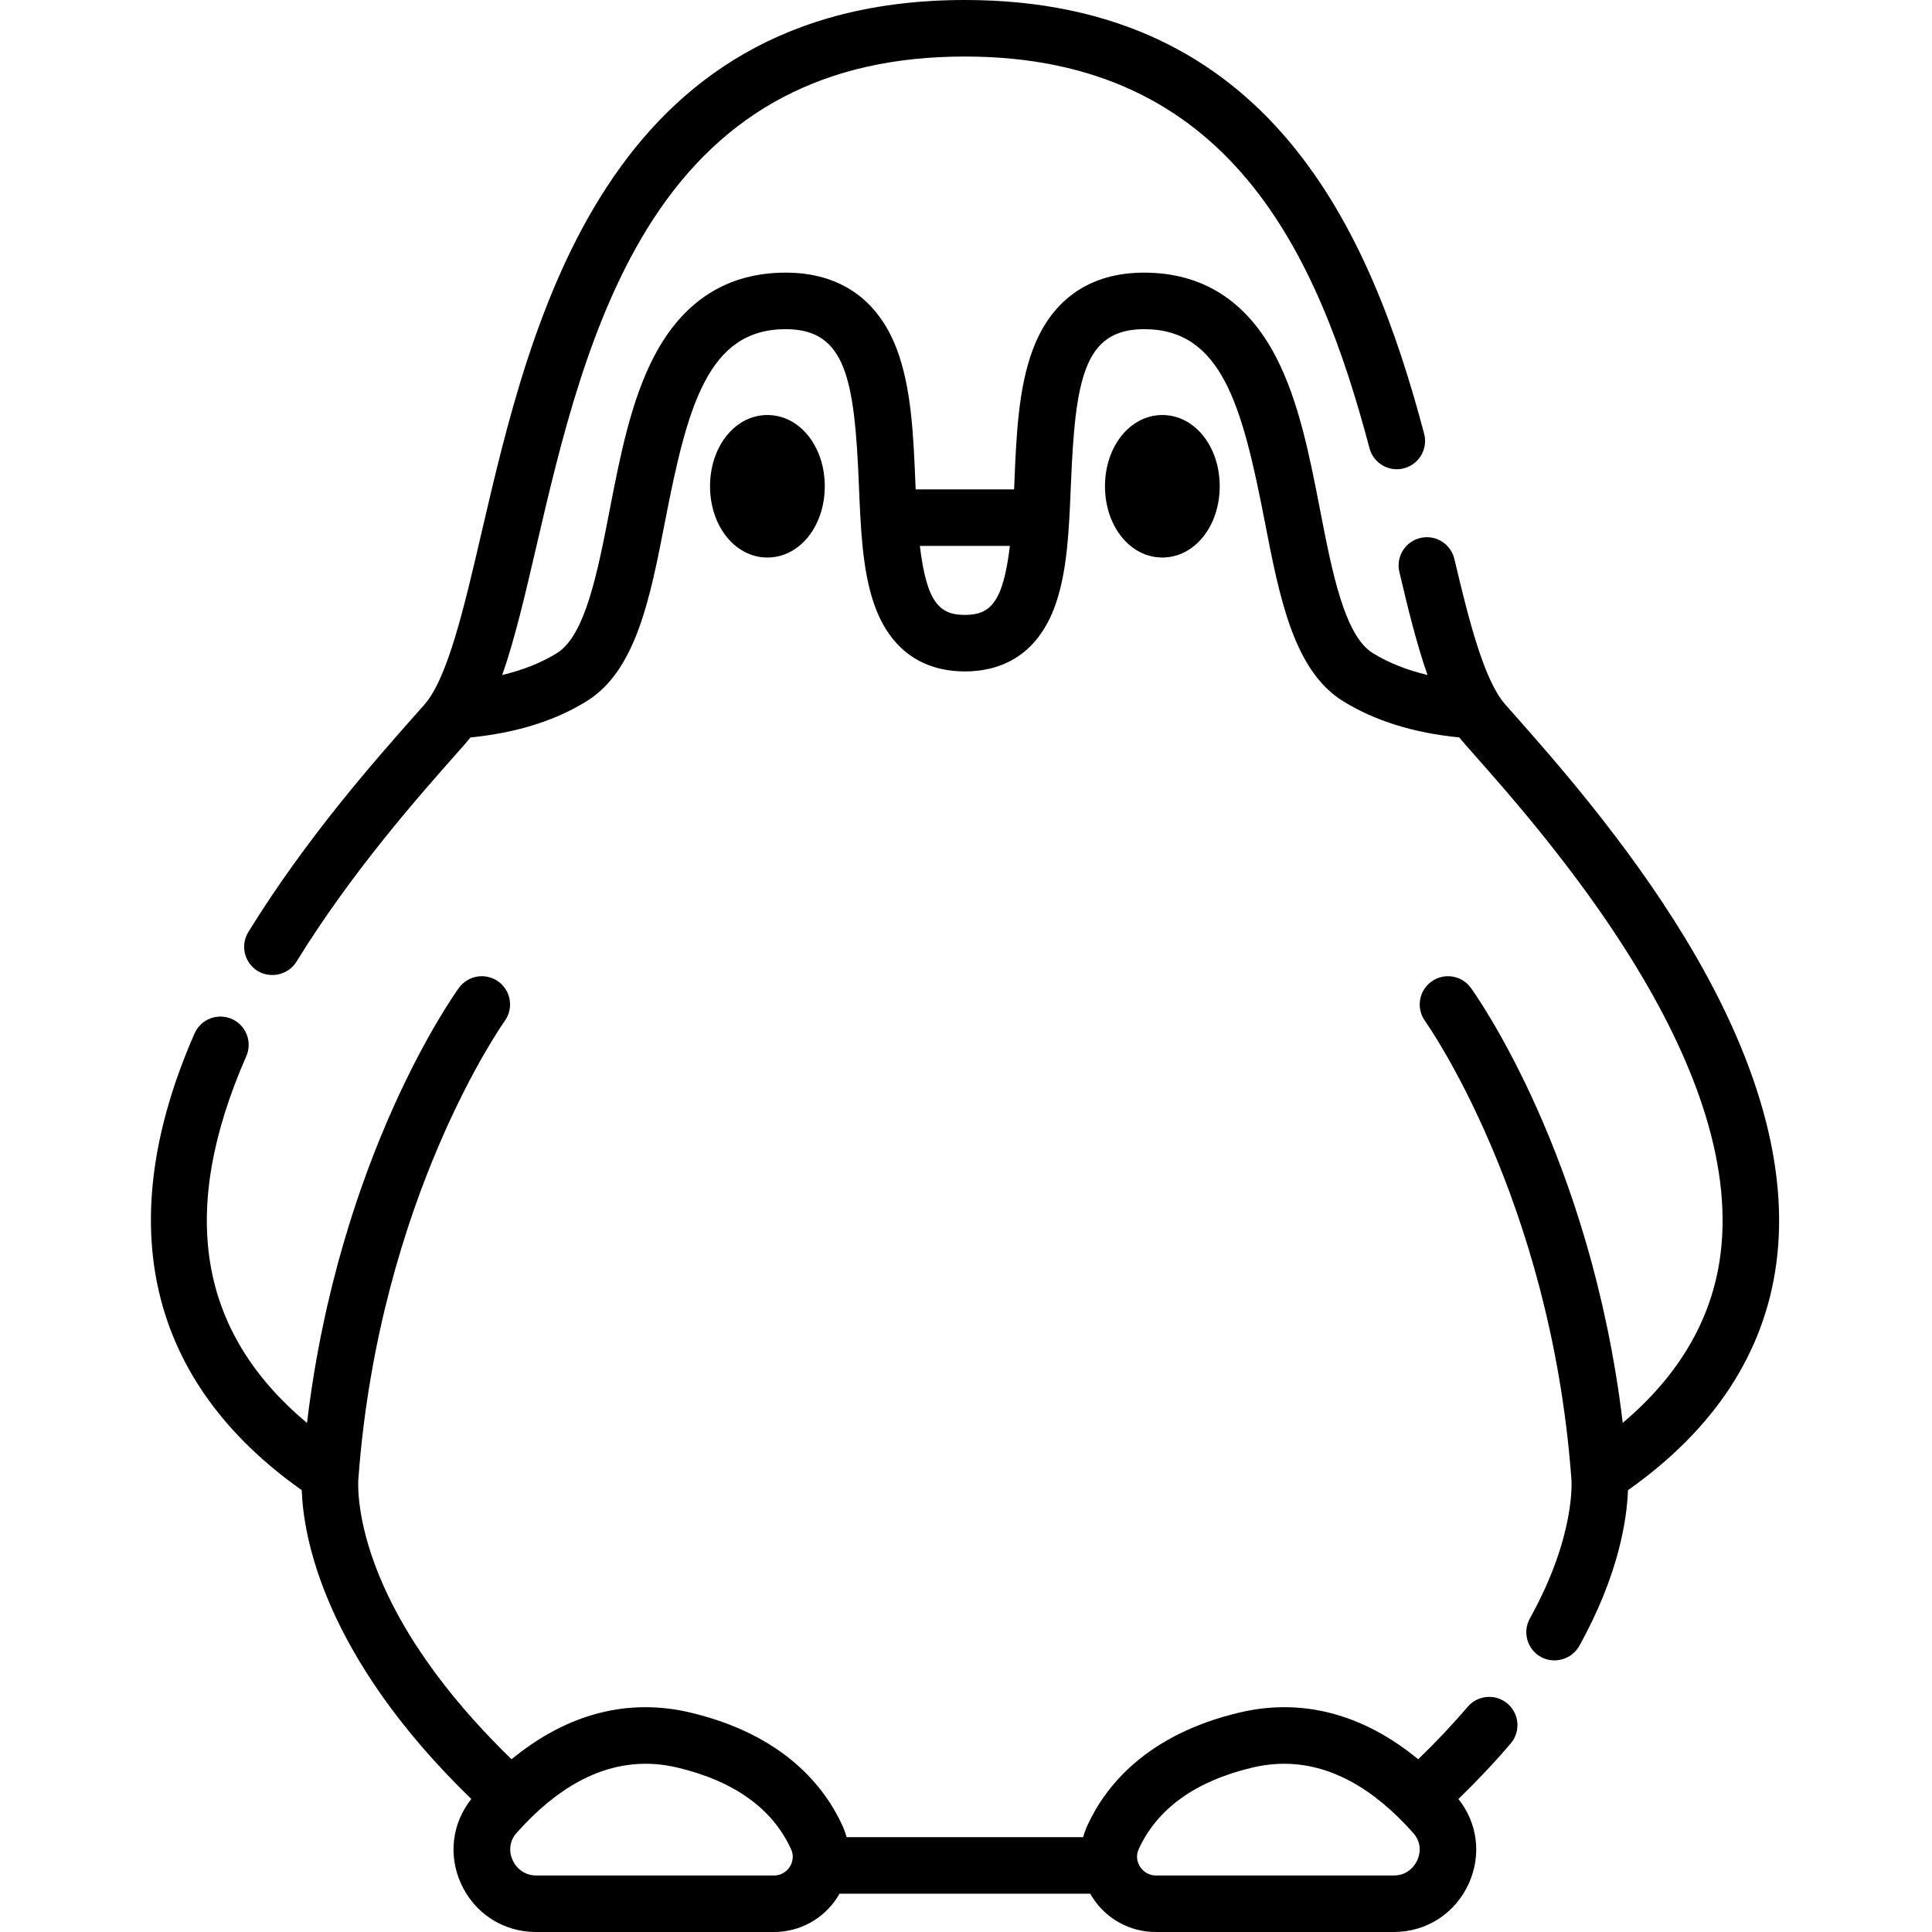<svg height="512pt" viewBox="-40 0 512 512" width="512pt" xmlns="http://www.w3.org/2000/svg"><path d="m178.574 128.867c0-10.59-6.68-18.883-15.203-18.883-8.523 0-15.203 8.293-15.203 18.883 0 10.586 6.68 18.883 15.203 18.883 8.523 0 15.203-8.297 15.203-18.883zm0 0"/><path d="m268.031 147.75c8.527 0 15.203-8.297 15.203-18.883 0-10.59-6.676-18.883-15.203-18.883-8.523 0-15.199 8.293-15.199 18.883 0 10.586 6.676 18.883 15.199 18.883zm0 0"/><path d="m406.535 248.535c-15.527-25.582-34.891-47.457-45.293-59.207l-2.328-2.637c-5.559-6.305-9.551-21.836-13.488-38.555-.949-4.027-4.984-6.52-9.008-5.574-4.027.949-6.523 4.984-5.574 9.008 2.426 10.305 4.727 19.543 7.457 27.309-5.516-1.32-10.379-3.246-14.504-5.805-7.504-4.66-10.773-21.508-13.938-37.801-2.766-14.246-5.625-28.98-11.762-40.766-7.684-14.766-19.43-22.254-34.91-22.254-14.211 0-24.383 6.98-29.41 20.191-3.922 10.305-4.445 23.102-4.957 35.48-.023.602-.051 1.18-.074 1.766h-26.086c-.027-.586-.055-1.164-.078-1.766-.508-12.379-1.035-25.176-4.957-35.48-5.027-13.207-15.199-20.191-29.41-20.191-15.48 0-27.223 7.488-34.91 22.254-6.137 11.785-8.996 26.52-11.762 40.766-3.164 16.293-6.434 33.141-13.938 37.801-4.125 2.559-8.992 4.488-14.512 5.805 3.312-9.422 6.027-21.078 9.098-34.293 6.27-26.965 14.074-60.523 30.77-86.285 18.895-29.152 45.961-43.32 82.742-43.32 70.266 0 93.633 52.473 107.223 103.801 1.059 3.996 5.152 6.391 9.156 5.32 4-1.055 6.383-5.156 5.324-9.156-14.168-53.516-40.805-114.945-121.703-114.945-95.273 0-115.031 84.969-128.102 141.191-4.605 19.809-8.957 38.516-15.109 45.5l-2.328 2.633c-10.848 12.254-29 32.762-44.352 57.668-2.168 3.523-1.074 8.137 2.449 10.309 3.477 2.141 8.164 1.023 10.305-2.449 14.668-23.805 32.289-43.707 42.816-55.598 1.113-1.262 2.246-2.508 3.297-3.828 12.07-1.184 22.43-4.41 30.828-9.625 13.062-8.113 16.793-27.328 20.742-47.672 5.969-30.742 11.418-50.895 31.965-50.895 15.957 0 18.246 13.227 19.398 41.305.473 11.535.922 22.43 3.953 31.312 5.102 14.949 15.941 18.086 24.137 18.086s19.035-3.137 24.137-18.086c3.031-8.883 3.48-19.777 3.953-31.312 1.152-28.078 3.441-41.305 19.398-41.305 20.547 0 25.996 20.152 31.965 50.895 3.949 20.344 7.68 39.559 20.742 47.672 8.398 5.215 18.754 8.438 30.82 9.625 1.051 1.32 2.191 2.566 3.309 3.832 19.867 22.445 72.645 82.066 65.883 133.441-2.227 16.883-10.922 31.762-25.871 44.371-8.441-70.629-38.879-113.379-40.25-115.27-2.426-3.348-7.102-4.094-10.449-1.676-3.352 2.422-4.105 7.102-1.691 10.453.332.461 33.215 46.871 38.75 120.992.004.059.02.117.023.176.004.035 0 .07.008.105.012.145 1.352 14.844-11.004 37.059-2.008 3.617-.707 8.18 2.906 10.188 3.57 1.984 8.203.66 10.188-2.906 10.648-19.148 12.66-34.023 12.902-41.27 22.977-16.223 36.207-36.48 39.34-60.27 3.316-25.191-4.836-54.164-24.227-86.117zm-190.832-85.578c-6.656 0-10.125-3.168-11.926-18.289h23.852c-1.801 15.125-5.27 18.289-11.926 18.289zm0 0"/><path d="m359.508 451.48c-3.148-2.684-7.875-2.305-10.559.844-3.961 4.648-8.355 9.305-13.113 13.902-14.656-12.062-30.867-16.328-47.48-12.359-24.613 5.879-35.457 19.539-40.219 29.965-.453.992-.812 2.008-1.094 3.035h-62.684c-.281-1.027-.641-2.043-1.094-3.035-4.762-10.426-15.605-24.086-40.223-29.965-16.609-3.973-32.816.293-47.473 12.355-13.195-12.777-28.652-30.996-36.309-51.82-5.098-13.871-4.293-22.465-4.293-22.477.004-.035 0-.074.004-.109.012-.082.027-.164.031-.246 5.539-74.121 38.418-120.531 38.75-120.992 2.422-3.348 1.672-8.027-1.676-10.449-3.348-2.43-8.035-1.68-10.461 1.672-1.371 1.891-31.816 44.652-40.254 115.305-28.875-24.195-34.125-56.117-16.09-97.203 1.664-3.789-.059-8.207-3.848-9.871-3.789-1.66-8.203.062-9.867 3.852-22.164 50.48-12.328 92.242 28.414 121.031.379 11.766 5.461 43.594 44.938 81.84-5.078 6.367-6.16 14.82-2.773 22.352 3.574 7.953 11.207 12.895 19.91 12.895h63.047c6.832 0 13.113-3.434 16.809-9.184.203-.316.395-.641.578-.969h66.441c.184.328.375.652.582.969 3.691 5.75 9.977 9.184 16.805 9.184h63.047c8.703 0 16.336-4.941 19.914-12.895 3.383-7.531 2.301-15.984-2.773-22.352 5.008-4.855 9.652-9.781 13.852-14.711 2.688-3.152 2.309-7.879-.84-10.562zm-190.211 43.238c-.445.691-1.742 2.301-4.203 2.301h-63.047c-5.691 0-9.027-6.898-5.176-11.242 10.832-12.211 22.309-18.359 34.227-18.359 2.797 0 5.621.34 8.465 1.02 15.047 3.594 25.168 10.871 30.078 21.621.996 2.176.09 3.984-.344 4.66zm166.309-1.758c-.426.949-2.145 4.059-6.25 4.059h-63.047c-3.512 0-6.031-3.715-4.547-6.961 4.914-10.754 15.031-18.027 30.078-21.621 2.844-.68 5.668-1.02 8.465-1.02 11.918 0 23.398 6.148 34.23 18.359 2.574 2.906 1.605 5.992 1.07 7.184zm0 0"/></svg>